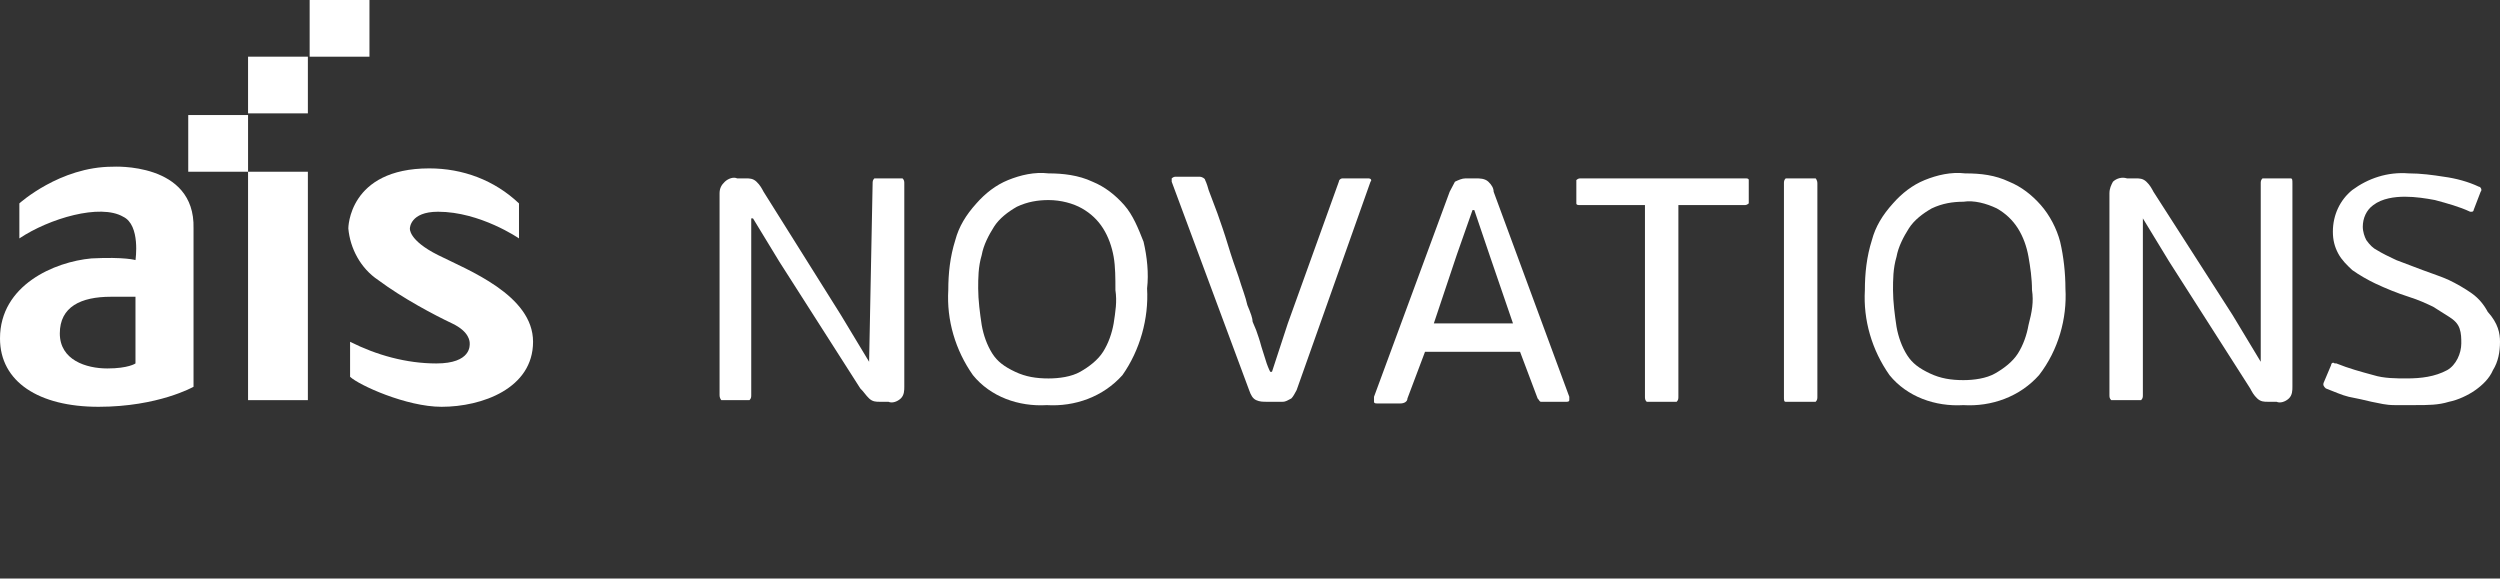 <svg width="121" height="28" viewBox="0 0 121 28" fill="none" xmlns="http://www.w3.org/2000/svg">
<rect x="0" y="0" width="121" height="28" fill="#333333" stroke="none"/>
<path d="M7.408 0.274C7.408 0.193 7.408 0.112 7.493 0.032C7.578 0.032 7.664 0.032 7.749 0.032H8.6C8.685 0.032 8.771 0.032 8.856 0.032C8.941 0.112 8.941 0.193 8.941 0.274V10.118C8.941 10.28 8.941 10.522 8.771 10.683C8.6 10.844 8.345 10.925 8.175 10.844H7.749C7.578 10.844 7.408 10.844 7.238 10.683C7.068 10.522 6.982 10.36 6.812 10.199L2.895 4.066L1.618 1.968H1.533V10.522C1.533 10.602 1.533 10.683 1.448 10.764C1.362 10.764 1.277 10.764 1.192 10.764H0.341C0.255 10.764 0.17 10.764 0.085 10.764C0.085 10.764 0 10.683 0 10.522V0.758C0 0.516 0.085 0.354 0.255 0.193C0.426 0.032 0.681 -0.049 0.852 0.032H1.277C1.448 0.032 1.618 0.032 1.788 0.193C1.958 0.354 2.044 0.516 2.129 0.677L5.875 6.648L7.238 8.908L7.408 0.274Z" transform="translate(34.827 8.602)" fill="white"/>
<path d="M9.633 5.589C9.718 7.041 9.292 8.574 8.441 9.785C7.504 10.834 6.142 11.318 4.779 11.237C3.417 11.318 2.054 10.834 1.203 9.785C0.351 8.574 -0.074 7.122 0.011 5.669C0.011 4.862 0.096 4.056 0.351 3.249C0.522 2.603 0.862 2.038 1.373 1.473C1.799 0.989 2.31 0.586 2.906 0.344C3.502 0.102 4.183 -0.06 4.864 0.021C5.546 0.021 6.312 0.102 6.993 0.424C7.589 0.667 8.1 1.07 8.526 1.554C8.952 2.038 9.207 2.684 9.462 3.329C9.633 4.056 9.718 4.862 9.633 5.589ZM8.1 5.669C8.1 5.105 8.1 4.54 8.015 4.056C7.93 3.571 7.759 3.087 7.504 2.684C7.249 2.28 6.908 1.958 6.482 1.716C6.056 1.473 5.46 1.312 4.864 1.312C4.353 1.312 3.842 1.393 3.332 1.635C2.906 1.877 2.48 2.2 2.225 2.603C1.969 3.007 1.714 3.491 1.629 3.975C1.458 4.54 1.458 5.105 1.458 5.589C1.458 6.154 1.543 6.799 1.629 7.364C1.714 7.848 1.884 8.332 2.139 8.736C2.395 9.139 2.736 9.381 3.246 9.623C3.757 9.865 4.268 9.946 4.864 9.946C5.375 9.946 5.971 9.865 6.397 9.623C6.823 9.381 7.249 9.058 7.504 8.655C7.759 8.252 7.93 7.767 8.015 7.283C8.1 6.718 8.185 6.234 8.1 5.669Z" transform="translate(45.886 8.371)" fill="white"/>
<path d="M6.046 10.329C5.961 10.49 5.875 10.651 5.79 10.732C5.62 10.813 5.535 10.893 5.365 10.893H4.598C4.428 10.893 4.258 10.893 4.087 10.813C3.917 10.732 3.832 10.571 3.747 10.329L0 0.242C0 0.161 0 0.161 0 0.081C0 0.081 0.085 0 0.17 0H1.362C1.448 0 1.618 0.081 1.618 0.161C1.618 0.161 1.703 0.323 1.788 0.646L2.214 1.775C2.384 2.259 2.555 2.744 2.725 3.308C2.895 3.873 3.065 4.357 3.236 4.841C3.406 5.406 3.576 5.81 3.662 6.213C3.832 6.617 3.917 6.859 3.917 7.02L4.087 7.424C4.172 7.666 4.258 7.908 4.343 8.231L4.598 9.037C4.683 9.28 4.768 9.441 4.768 9.441H4.854L5.62 7.101L8.089 0.242C8.089 0.161 8.175 0.081 8.26 0.081H8.43H9.537C9.622 0.081 9.707 0.161 9.622 0.242L6.046 10.329Z" transform="translate(56.71 8.553)" fill="white"/>
<path d="M8.345 10.813C8.26 10.813 8.175 10.813 8.089 10.813C8.004 10.813 8.004 10.732 7.919 10.651L7.068 8.392H2.469L1.618 10.651C1.618 10.813 1.448 10.893 1.277 10.893H0.17C0.085 10.893 0 10.893 0 10.813C0 10.732 0 10.651 0 10.571L3.662 0.646C3.747 0.484 3.832 0.323 3.917 0.161C4.087 0.081 4.258 0 4.428 0H4.939C5.109 0 5.365 -1.56312e-07 5.535 0.161C5.705 0.323 5.79 0.484 5.79 0.646L9.452 10.571C9.452 10.651 9.452 10.732 9.452 10.732C9.452 10.813 9.367 10.813 9.281 10.813H8.345ZM5.62 3.793L4.854 1.533H4.768L4.002 3.712L2.895 7.02H6.727L5.62 3.793Z" transform="translate(66.502 8.634)" fill="white"/>
<path d="M3.406 1.291H0.17C0.085 1.291 0 1.291 0 1.21C0 1.13 0 1.049 0 1.049V0.242C0 0.161 0 0.081 0 0.081C0 0.081 0.085 0 0.17 0H8.175C8.26 0 8.345 3.06612e-07 8.345 0.081C8.345 0.161 8.345 0.242 8.345 0.242V1.049C8.345 1.13 8.345 1.21 8.345 1.21C8.345 1.21 8.26 1.291 8.175 1.291H4.939V10.571C4.939 10.651 4.939 10.732 4.854 10.813C4.768 10.813 4.683 10.813 4.598 10.813H3.662C3.576 10.813 3.491 10.813 3.406 10.813C3.321 10.732 3.321 10.651 3.321 10.571V1.291H3.406Z" transform="translate(76.295 8.634)" fill="white"/>
<path d="M0 0.242C0 0.161 -1.30057e-06 0.081 0.085 0C0.17 0 0.255 0 0.341 0H1.277C1.362 0 1.448 0 1.533 0C1.533 0 1.618 0.081 1.618 0.242V10.571C1.618 10.651 1.618 10.732 1.533 10.813C1.448 10.813 1.362 10.813 1.277 10.813H0.341C0.255 10.813 0.17 10.813 0.085 10.813C-1.30057e-06 10.813 0 10.732 0 10.571V0.242Z" transform="translate(86.343 8.634)" fill="white"/>
<path d="M9.718 5.589C9.803 7.041 9.377 8.574 8.441 9.785C7.504 10.834 6.142 11.318 4.779 11.237C3.417 11.318 2.054 10.834 1.203 9.785C0.351 8.574 -0.074 7.122 0.011 5.669C0.011 4.862 0.096 4.056 0.351 3.249C0.522 2.603 0.862 2.038 1.373 1.473C1.799 0.989 2.31 0.586 2.906 0.344C3.502 0.102 4.183 -0.06 4.864 0.021C5.631 0.021 6.312 0.102 6.993 0.424C7.589 0.667 8.1 1.07 8.526 1.554C8.952 2.038 9.292 2.684 9.462 3.329C9.633 4.056 9.718 4.862 9.718 5.589ZM8.1 5.669C8.1 5.105 8.015 4.54 7.93 4.056C7.845 3.571 7.674 3.087 7.419 2.684C7.163 2.28 6.823 1.958 6.397 1.716C5.886 1.473 5.29 1.312 4.779 1.393C4.268 1.393 3.757 1.473 3.246 1.716C2.821 1.958 2.395 2.28 2.139 2.684C1.884 3.087 1.629 3.571 1.543 4.056C1.373 4.62 1.373 5.185 1.373 5.669C1.373 6.234 1.458 6.88 1.543 7.445C1.629 7.929 1.799 8.413 2.054 8.816C2.31 9.22 2.65 9.462 3.161 9.704C3.672 9.946 4.183 10.027 4.779 10.027C5.29 10.027 5.886 9.946 6.312 9.704C6.738 9.462 7.163 9.139 7.419 8.736C7.674 8.332 7.845 7.848 7.93 7.364C8.1 6.718 8.185 6.234 8.1 5.669Z" transform="translate(90.249 8.371)" fill="white"/>
<path d="M7.323 0.274C7.323 0.193 7.323 0.112 7.408 0.032C7.493 0.032 7.578 0.032 7.664 0.032H8.515C8.6 0.032 8.685 0.032 8.771 0.032C8.856 0.032 8.856 0.112 8.856 0.274V10.118C8.856 10.28 8.856 10.522 8.685 10.683C8.515 10.844 8.26 10.925 8.089 10.844H7.664C7.493 10.844 7.323 10.844 7.153 10.683C6.982 10.522 6.897 10.36 6.812 10.199L2.895 4.066L1.618 1.968V10.522C1.618 10.602 1.618 10.683 1.533 10.764C1.448 10.764 1.362 10.764 1.277 10.764H0.341C0.255 10.764 0.17 10.764 0.085 10.764C-1.30057e-06 10.683 0 10.602 0 10.522V0.758C0 0.516 0.085 0.354 0.17 0.193C0.341 0.032 0.596 -0.049 0.852 0.032H1.277C1.448 0.032 1.618 0.032 1.788 0.193C1.958 0.354 2.044 0.516 2.129 0.677L5.961 6.648L7.323 8.908V0.274Z" transform="translate(102.097 8.602)" fill="white"/>
<path d="M8.55 8.162C8.55 8.646 8.465 9.13 8.21 9.534C8.039 9.937 7.699 10.26 7.358 10.502C7.018 10.744 6.507 10.986 6.081 11.067C5.57 11.228 5.059 11.228 4.463 11.228C4.123 11.228 3.867 11.228 3.441 11.228C3.016 11.228 2.76 11.148 2.334 11.067C1.994 10.986 1.653 10.906 1.227 10.825C0.887 10.744 0.546 10.583 0.12 10.421C0.035 10.341 -0.05 10.26 0.035 10.099L0.376 9.292C0.376 9.211 0.461 9.13 0.546 9.211C0.546 9.211 0.546 9.211 0.631 9.211C1.227 9.453 1.823 9.615 2.42 9.776C2.93 9.937 3.526 9.937 4.037 9.937C4.719 9.937 5.4 9.857 5.996 9.534C6.422 9.292 6.677 8.727 6.677 8.243C6.677 8.001 6.677 7.759 6.592 7.517C6.507 7.275 6.336 7.113 6.081 6.952C5.826 6.79 5.57 6.629 5.315 6.468C4.974 6.306 4.633 6.145 4.123 5.983C3.612 5.822 3.016 5.58 2.505 5.338C2.164 5.177 1.738 4.934 1.398 4.692C1.142 4.45 0.887 4.208 0.716 3.885C0.546 3.563 0.461 3.24 0.461 2.836C0.461 2.03 0.802 1.303 1.398 0.819C2.164 0.254 3.101 -0.068 4.123 0.012C4.719 0.012 5.315 0.093 5.826 0.174C6.422 0.254 7.018 0.416 7.529 0.658C7.614 0.658 7.699 0.819 7.614 0.9L7.273 1.787C7.273 1.868 7.188 1.868 7.188 1.868H7.103C6.592 1.626 5.996 1.465 5.4 1.303C4.974 1.223 4.463 1.142 3.952 1.142C3.441 1.142 2.845 1.223 2.42 1.545C2.079 1.787 1.909 2.191 1.909 2.594C1.909 2.836 1.994 3.079 2.079 3.24C2.249 3.482 2.42 3.643 2.59 3.724C2.845 3.885 3.186 4.047 3.526 4.208L4.804 4.692C5.229 4.854 5.74 5.015 6.081 5.177C6.422 5.338 6.847 5.58 7.188 5.822C7.529 6.064 7.784 6.387 7.954 6.71C8.465 7.275 8.55 7.759 8.55 8.162Z" transform="translate(112.45 8.379)" fill="white"/>
<path d="M5.45 0.004C2.895 0.004 0.937 1.779 0.937 1.779V3.474C2.384 2.506 4.854 1.779 5.961 2.425C6.812 2.828 6.557 4.523 6.557 4.523C6.557 4.523 6.046 4.361 4.428 4.442C2.64 4.604 0 5.733 0 8.315C0 10.413 1.873 11.624 4.768 11.624C7.664 11.624 9.367 10.655 9.367 10.655V2.99C9.452 -0.238 5.45 0.004 5.45 0.004ZM6.557 9.526C6.557 9.526 6.216 9.768 5.194 9.768C4.172 9.768 2.895 9.364 2.895 8.073C2.895 6.782 3.917 6.298 5.365 6.298H6.557V9.526Z" transform="translate(0 8.065)" fill="white"/>
<path d="M2.895 0H0V11.055H2.895V0Z" transform="translate(12.006 8.312)" fill="white"/>
<path d="M0 2.905C0 2.905 4.06033e-07 0 3.917 0C5.535 0 7.068 0.565 8.26 1.695V3.389C8.26 3.389 6.386 2.098 4.343 2.098C2.98 2.098 2.98 2.905 2.98 2.905C2.98 2.905 2.895 3.47 4.343 4.196C5.79 4.922 8.941 6.133 8.941 8.392C8.941 10.651 6.471 11.539 4.513 11.539C2.81 11.539 0.511 10.49 0.085 10.086C0.085 9.441 0.085 8.392 0.085 8.392C1.362 9.037 2.81 9.441 4.258 9.441C5.961 9.441 5.875 8.553 5.875 8.473C5.875 8.392 5.875 7.908 5.024 7.504C4.172 7.101 2.64 6.294 1.448 5.406C0.596 4.841 0.085 3.873 0 2.905Z" transform="translate(16.859 8.15)" fill="white"/>
<path d="M2.895 0H0V2.744H2.895V0Z" transform="translate(9.111 5.568)" fill="white"/>
<path d="M2.895 0H0V2.744H2.895V0Z" transform="translate(12.006 2.743)" fill="white"/>
<path d="M2.895 0H0V2.744H2.895V0Z" transform="translate(14.987)" fill="white"/>
</svg>
